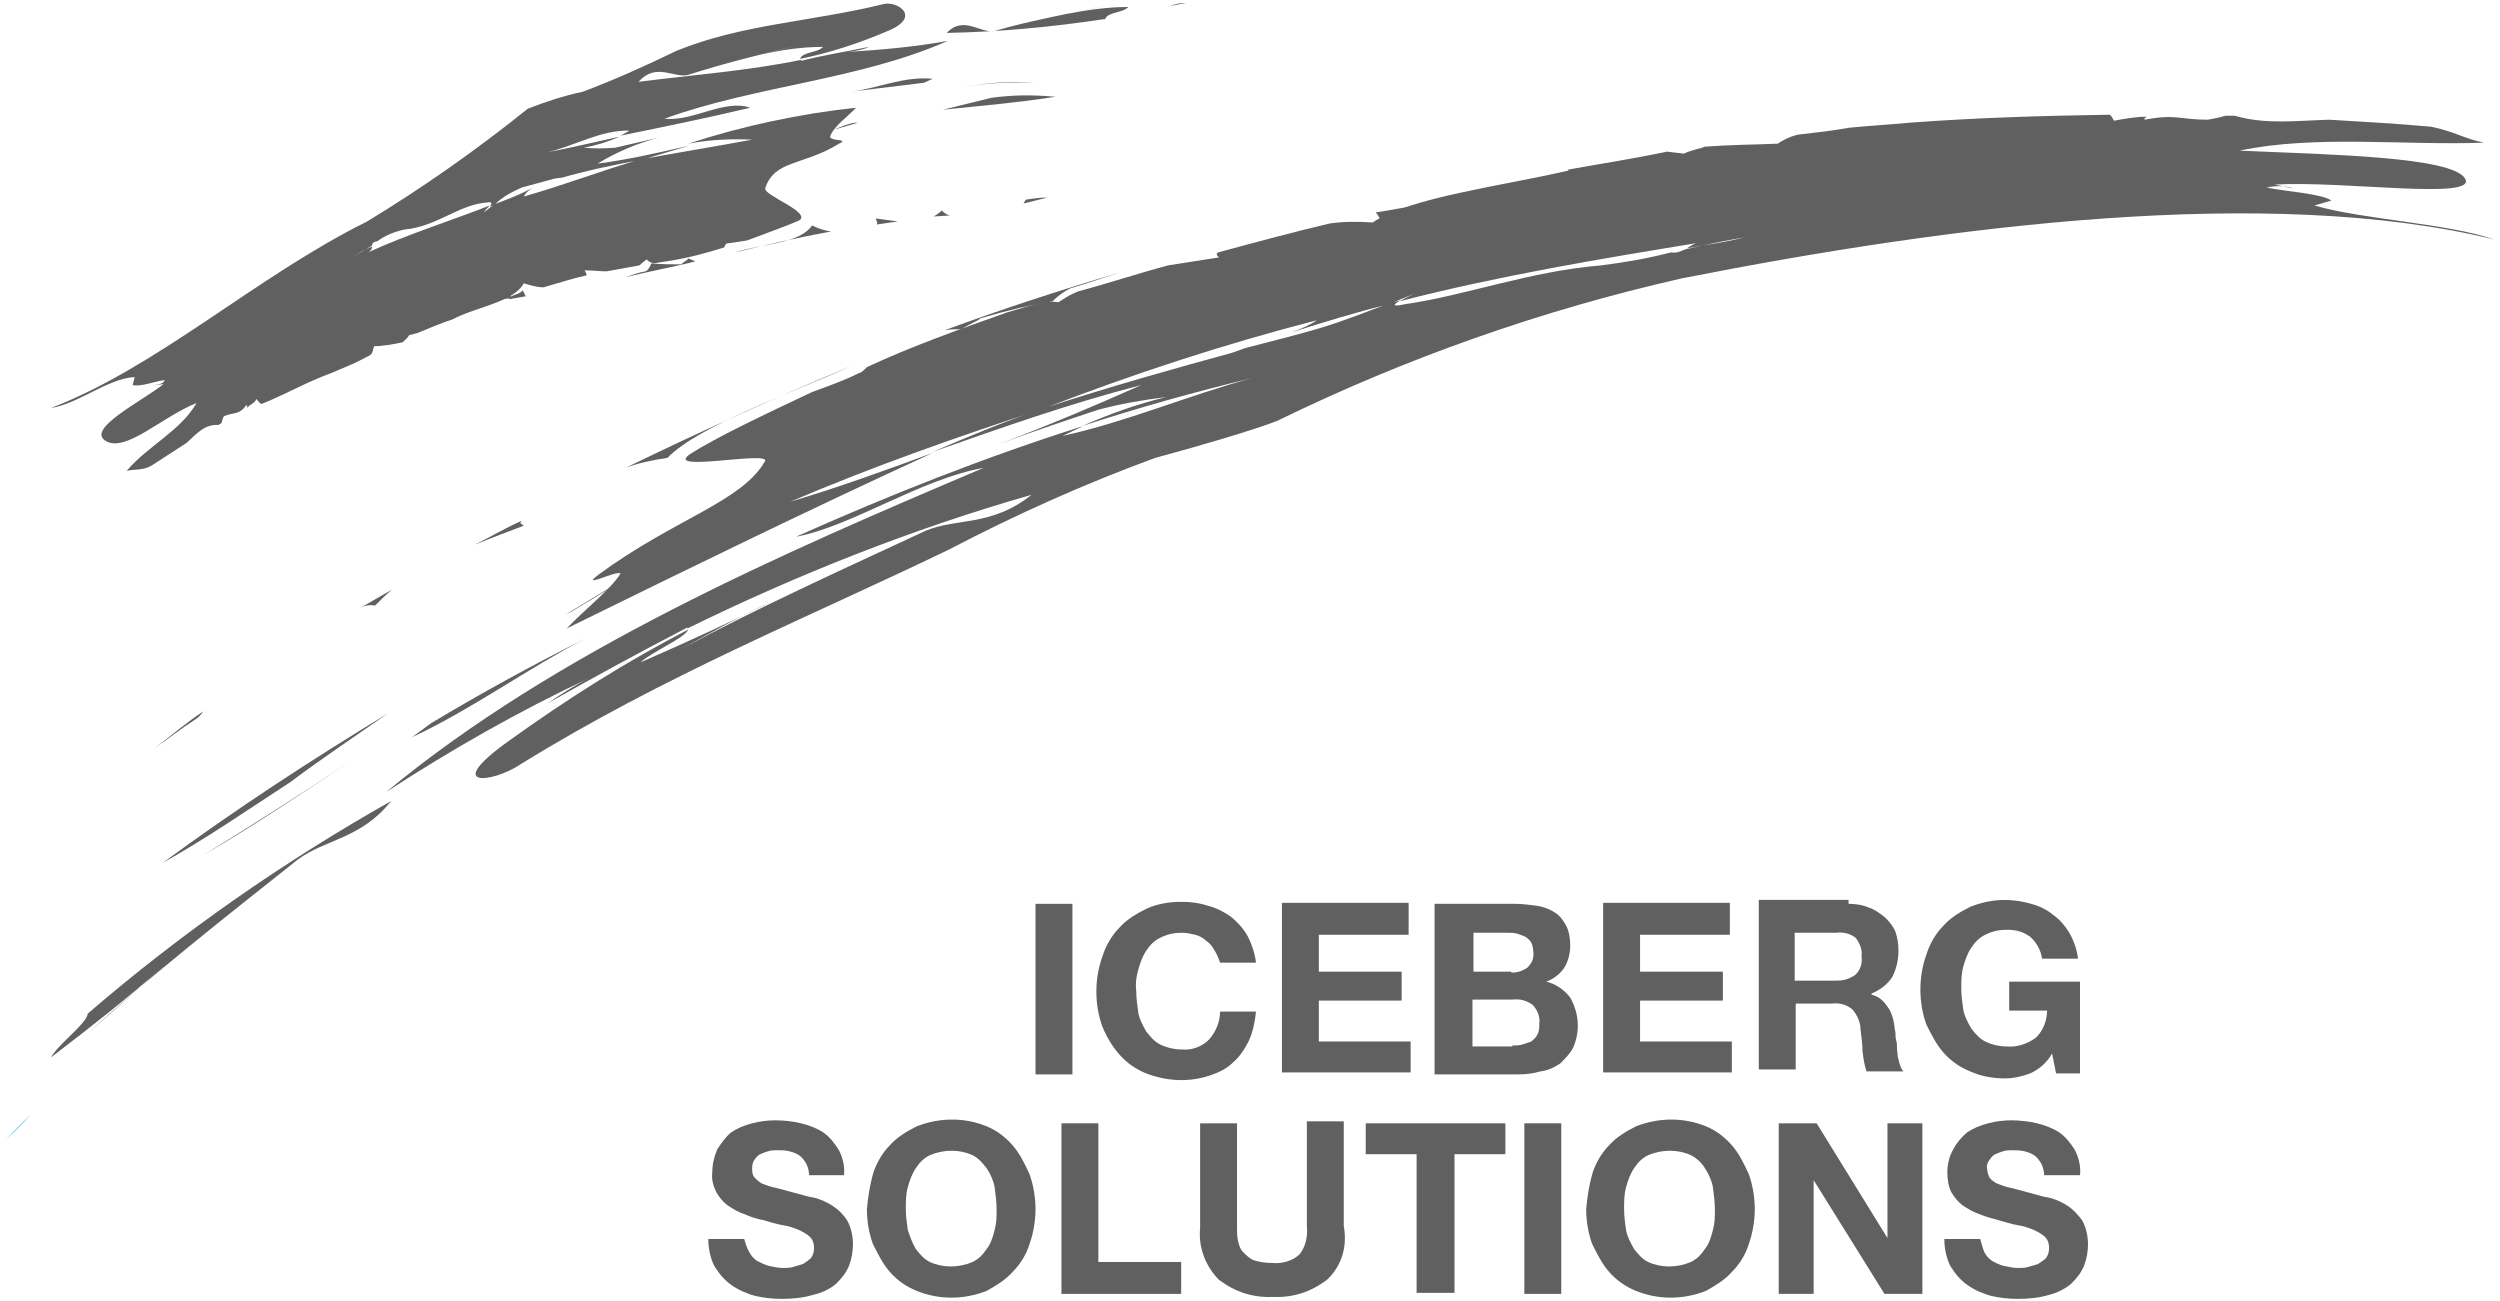 <?xml version="1.0" encoding="utf-8"?>
<!-- Generator: Adobe Illustrator 26.1.0, SVG Export Plug-In . SVG Version: 6.00 Build 0)  -->
<svg version="1.1" id="Capa_1" xmlns="http://www.w3.org/2000/svg" xmlns:xlink="http://www.w3.org/1999/xlink" x="0px" y="0px"
	 viewBox="0 0 250.6 130.4" style="enable-background:new 0 0 250.6 130.4;" xml:space="preserve">
<style type="text/css">
	.st0{fill:#606060;}
	.st1{fill:#009FE3;}
</style>
<g>
	<path class="st0" d="M99.7,3.1c3.8-1.1,7.9-1.8,11.4-2.6l-4.2,0.9c2.1-0.4,4.1-0.7,6.2-0.7c-0.5,0.6-2.1,0.5-2.3,1.2
		c-5.3,0.8-10.5,1.3-15.9,1.4C96.6,1.5,98.3,3.4,99.7,3.1z"/>
	<path class="st0" d="M118.9,0.3l-1.6,0.3C117.8,0.4,118.3,0.3,118.9,0.3z"/>
	<path class="st0" d="M66.4,16.6c-0.6,0.2-1.1,0.5-1.8,0.6C65.2,17,65.7,16.7,66.4,16.6z"/>
	<path class="st0" d="M93.5,7.9l-0.9,0.4c-2.5,0.3-5,0.6-7.4,0.9C87.9,8.9,90.6,7.6,93.5,7.9z"/>
	<path class="st0" d="M96.3,8.8c2.5-0.5,5-0.7,7.4-0.5C101.3,8.2,98.8,8.3,96.3,8.8z"/>
	<path class="st0" d="M51.2,29.4c0,0.1,0,0.2,0,0.3l-0.1,0.2c-1,0.1-1.9,0.4-2.9,0.5c0.2-0.2,0.3-0.5,0.5-0.5
		C49.8,29.7,50.2,30.3,51.2,29.4z"/>
	<polygon class="st0" points="67.1,16.4 67.1,16.3 67.7,16.1 67.7,16.1 	"/>
	<path class="st0" d="M52.4,29.1c0.1,0.2,0.2,0.4,0.3,0.6l-1.7,0.3l0.1-0.2C51.5,29.5,52.1,29.5,52.4,29.1z"/>
	<path class="st0" d="M64.7,27.2c0.3-0.1,0.5-0.6,0.6-0.8c1,0.1,2,0.1,3,0.1c0.1-0.2,0.5-0.3,0.7-0.6l0.7,0.3c-2.3,0.6-4.7,1-7,1.6
		C63.5,27.5,64.1,27.3,64.7,27.2z"/>
	<path class="st0" d="M12.7,47.2c2.1-2.5,5.4-4,7-6.8c-3.5,1.4-7.1,5-9.1,3.8s3.5-3.9,5.8-5.7l-0.9,0.1c0.4-0.1,0.9-0.1,1-0.5
		c-0.9,0.1-2.4,0.7-3.2,0.5l0.2-0.8c-2.6,0.1-5.7,2.7-8.4,3.1c10.7-4.1,20.6-13.2,31.7-18.7c5.6-3.4,11-7.2,16.1-11.3
		c1.8-0.7,3.6-1.3,5.5-1.7c3.2-1.2,6.3-2.6,9.4-4.1c6.6-2.7,13.5-2.9,20.8-4.7c1.4-0.3,3.8,1.3,0.4,2.7c-2.8,1.2-5.8,2.2-8.8,2.8
		c0.2-0.7,1.8-0.6,2.3-1.2c-2.1,0-4.2,0.3-6.3,0.8l4.3-1.1C77,5.3,73,6.2,69,7.5c-1.4,0.4-3.2-1.3-5,0.7C69.5,7.5,75,7.1,80.3,6v0.1
		c2.4-0.6,4.4-0.9,6.8-1.4c-0.6,0.3-1.3,0.4-2.1,0.5c3.3-0.2,6.7-0.5,10-1.1c-8.8,3.9-19.3,4.5-28.4,7.8c2.9,0.3,6-2,8.6-1.1
		c-4.2,1-8.6,1.9-13,2.8l0.9-0.5c-2.9-0.1-5.6,1.6-8.4,2.2l-0.7,0.1l0.7-0.1c2.6-0.5,5.1-1.1,7.4-1.6c-1.1,0.5-2.4,0.9-3.6,1.1
		c1,0.1,2.1,0.1,3.2,0l4.3-1c-2.2,0.6-4.1,1.4-6.1,2.6c3.1-0.4,6.1-1.1,9.2-1.8L64.4,16c-2.8,0.5-5.6,1.1-8.4,1.9l0.3-0.1l-0.7,0.1
		c-1.1,0.3-2.2,0.6-3.3,0.9c-0.9,0.4-1.9,0.9-2.7,1.7l-0.5,0.2c0.2-0.3,0.3-0.5-0.3-0.4c-2.8,0.2-5,2.4-8.2,2.7
		c-1,0.2-2,0.6-2.8,1.2c-0.2,0-0.5,0.1-0.5,0.4L36.7,25c-0.5,0.2-1.1,0.6-1.6,0.9c0.5-0.3,1-0.6,1.6-0.9l0.6-0.3
		c0,0.3-0.2,0.5-0.4,0.6c3.9-1.8,8.1-3.1,12.2-4.7c-0.2,0.2-0.5,0.5-0.6,0.7l1-0.8c1.3-0.5,2.7-1,3.9-1.7c-0.3,0.2-0.7,0.5-0.9,0.9
		c3.9-1.1,7.8-2.6,11.6-3.7c3.8-0.7,7.5-1.3,11.3-2c-2.2-0.1-4.2,0-6.4,0.4c5.5-1.8,11.2-3,16.8-3.6c-0.8,0.9-2.2,1.8-2.6,2.9
		c0.1,0.5,2,0.2,0.9,0.7c-3.5,2.2-6.5,1.6-7.4,4.5c-0.1,0.7,4.7,2.4,3.4,3.2c-1.1,0.5-3.1,1.2-5.2,2c-0.6,0.1-1.2,0.2-2,0.3
		c-0.1,0-0.2,0.1-0.3,0.4c-1.9,0.6-3.8,1.1-5.8,1.4l-1.3,0.2c-0.3-0.1-0.5-0.2-0.7-0.4c-0.2,0.2-0.5,0.4-0.7,0.6l-3.3,0.6
		c-0.7,0-1.4-0.1-2.2-0.1c0.1,0.2,0.2,0.3,0.2,0.5c-1.4,0.3-2.9,0.8-4.3,1.2c-0.7,0-1.3-0.2-2-0.4c-1,1.9-4.9,2.4-7.1,3.6l0,0
		c-1.2,0.4-2.4,0.9-3.6,1.4L41,33.6c-0.2,0.4-0.5,0.5-0.6,0.7c-0.9,0.2-2,0.4-2.9,0.4c-0.1,0.2-0.1,0.7-0.4,0.9
		c-0.6,0.3-1.1,0.6-1.8,0.9l-2.1,0.9c-2.5,0.9-4.7,2.2-7,3.1c-0.2-0.1-0.3-0.3-0.5-0.5c-0.2,0.5-0.7,0.5-0.9,0.9
		c0-0.1,0-0.2-0.1-0.3c-0.7,1-1.2,0.7-2.2,1.1c-0.2,0.1-0.2,0.5-0.3,0.7l-0.3,0.2c-1.4-0.1-2.2,0.9-3.2,1.8l-3.4,2.2
		C14.4,47.2,13.5,47,12.7,47.2z"/>
	<path class="st0" d="M47.9,30.6l-3.7,0.7C45.4,30.9,46.3,30.1,47.9,30.6z"/>
	<path class="st0" d="M81.4,22.6c0.6,0.3,1.2,0.5,1.9,0.6c-3.2,0.6-6.4,1.3-9.6,2.1l0,0C76.3,24.4,80.1,24.5,81.4,22.6z"/>
	<polygon class="st0" points="51.2,29.8 51.1,30.1 51.1,30.1 	"/>
	<path class="st0" d="M85.7,12.3H86L83.6,13C84.3,12.7,85,12.4,85.7,12.3z"/>
	<path class="st0" d="M94.5,11l4.9-1.2c2.2-0.3,4.2-0.3,6.4-0.1C102,10.3,98.3,10.6,94.5,11z"/>
	<path class="st0" d="M87.8,21.9c0.7,0.1,1.4,0.2,2.2,0.3l-2.1,0.3C88,22.3,87.8,22.1,87.8,21.9z"/>
	<path class="st0" d="M79.1,14.2l0.5-0.1l-1.1,0.7C78.6,14.7,78.9,14.4,79.1,14.2z"/>
	<path class="st0" d="M95.2,21.6l-1.6,0.1c0.3-0.2,0.5-0.3,0.8-0.6C94.7,21.4,94.9,21.5,95.2,21.6z"/>
	<path class="st0" d="M102.9,20c0.7-0.1,1.3-0.2,2.1-0.2l-2.4,0.6C102.7,20.2,102.8,20,102.9,20z"/>
	<path class="st0" d="M29.8,86.2C22.5,92,15.1,97.8,8.9,103.5c2.6-2.3,5.1-4.5,7.6-6.7c-3.8,3.3-7.2,6-11.4,9.2
		c0.8-1.4,3.6-3.4,3.7-4.4c9.4-8.1,19.6-15.2,30.4-21.3C36.2,84.1,32.6,84.1,29.8,86.2z"/>
	<path class="st0" d="M100.4,41.7c1.3-0.6,2.7-1.1,4-1.7C103.2,40.7,101.7,41.2,100.4,41.7z"/>
	<path class="st0" d="M41.3,73.9l1.9-1.4c5-3,10.1-5.8,15.5-8.5C52.9,67,47.3,71.1,41.3,73.9z"/>
	<path class="st0" d="M35.3,76.2c-5,3.3-9.9,6.6-14.9,9.5C25.3,82.7,30.3,79.5,35.3,76.2z"/>
	<path class="st0" d="M141.3,21.2c0-0.1,0-0.2,0.2-0.3l0.4-0.3l7.3-1.1c-0.5,0.3-1.1,0.5-1.7,0.7C144.9,20.5,144.2,20.1,141.3,21.2z
		"/>
	<polygon class="st0" points="98.9,42.4 98.8,42.5 97.4,43.1 97.3,43.2 	"/>
	<path class="st0" d="M138.3,21.9c-0.1-0.2-0.2-0.4-0.4-0.6l4.1-0.7l-0.4,0.3C140.5,21.2,139.3,21.5,138.3,21.9z"/>
	<path class="st0" d="M107.3,28.9c-0.6,0.3-1.2,0.7-1.8,1.3c-2.3,0.4-4.5,0.9-7.2,1.7c-0.3,0.3-1.2,0.6-1.9,1.1
		c-0.5,0-1.1,0-1.7,0.1c5.7-2.1,11.5-4,17.6-5.8C110.7,27.8,109,28.4,107.3,28.9z"/>
	<path class="st0" d="M249,14.3c-7.9,0.3-17-0.8-24.5,0.8c9,0.4,21.3,0.6,22.6,2.8s-12.2,0.2-19.1,0.6l1.9,0.4
		c-0.8-0.3-1.8-0.3-2.7-0.1c1.9,0.4,5.5,0.6,6.5,1.3l-1.7,0.5c4.8,1.4,13.4,1.8,18,3.4c-22.6-5.5-54.5-1.4-81.4,3.9
		c-14.1,3.2-27.7,8-40.6,14.3c-2.3,0.9-8.1,2.6-12.2,3.7c-7.1,2.6-14,5.7-20.7,9.2c-14.3,6.9-28.5,12.6-42.9,21.5
		c-2.8,1.9-8,2.5-1.1-2.4c5.7-4.1,11.7-7.9,17.9-11.1c-0.4,0.9-3.6,2.2-4.8,3.3c4.8-2.1,8.7-3.9,13.2-6.1c-3.1,1.4-6.1,3.1-9,4.7
		c7.4-4,16-7.9,24.4-11.8c3.1-1.3,6.6-0.4,10.6-3.6c-11.9,3.4-23.5,8-34.5,13.4v-0.1c-5,2.6-9.4,5-14,7.6c1.3-0.9,2.7-1.8,4.1-2.5
		c-7,3.3-13.7,7.1-20.3,11.4c17-14.1,39.6-23.9,59.9-32.5c-6.3,1.1-13.3,5.9-18.8,6.9c9.4-4.2,19-8,28.8-11.1l-2.1,1
		c6.4-1.4,12.7-4.1,19-5.8l1.7-0.4l-1.7,0.4c-5.8,1.4-11.5,3-17,4.8c2.7-1.2,5.5-2.2,8.4-2.9c-2.4,0.3-4.7,0.7-6.9,1.3
		c-3.3,1.1-6.6,2.2-9.8,3.4c5-1.9,9.7-3.9,14.2-5.9c-7,1.8-14.1,4.3-20.9,6.7c3.7-1.6,7.3-3.1,11.2-4.4c6.4-2.1,12.8-3.9,19.4-5.7
		l-0.7,0.2l1.4-0.5c2.6-0.7,5.2-1.3,7.8-2.1c2.3-0.7,4.5-1.6,6.7-2.4l1.1-0.3c-0.7,0.4-1,0.7,0.4,0.4c6.2-0.9,12.5-3.3,19.7-3.9
		c2.4-0.3,4.7-0.7,7-1.3c0.5,0.1,1-0.1,1.4-0.3l1.8-0.4c1.4-0.2,2.9-0.5,4.2-0.8c-1.3,0.2-2.8,0.5-4.2,0.8l-1.6,0.3
		c0.4-0.3,0.9-0.6,1.4-0.6c-9.8,1.6-20.1,3.3-30.2,5.9c0.5-0.3,1.3-0.7,1.8-0.9l-2.9,1.2c-3.3,0.8-6.5,1.8-9.7,2.8
		c0.8-0.3,1.8-0.7,2.5-1.2c-9.3,2.4-18.5,5.4-27.5,8.9c-8.6,2.8-17.1,5.8-25.3,9.3c4.7-1.4,9.4-3.1,14.3-4.9C81.3,51,69,57,56.8,63
		c1.8-1.9,4.4-3.9,5.4-5.5c-0.3-0.4-4.2,1.6-2.2,0.1c7.6-5.6,14.4-7.3,16.7-11.4c0.3-1-10.3,1.2-7.5-0.7c2.5-1.6,7.1-3.8,12.2-6.2
		c1.6-0.6,3.1-1.1,4.7-1.9c0.2,0,0.5-0.3,0.8-0.6c4.5-2.1,9.3-3.8,14.1-5.5l3.4-1c0.5-0.1,1.1-0.1,1.7,0c0.6-0.4,1.2-0.8,2-1.1
		c3-0.8,6-1.8,9-2.6l5.1-0.8c-0.1-0.1-0.4-0.3-0.1-0.5c3.7-1,7.4-2,11.2-2.9c1.4-0.2,2.9-0.2,4.3-0.1c3.6-2.5,13.2-3.7,19.6-5.2V17
		c3.3-0.6,6.6-1.1,9.9-1.8l1.7,0.2c0.8-0.4,1.7-0.5,2.1-0.7c2.7-0.2,5.1-0.2,7.3-0.3c0.6-0.4,1.2-0.7,2-0.9c1.8-0.2,3.5-0.4,5.2-0.7
		c2-0.2,3.9-0.3,6-0.5c6.7-0.5,13.4-0.7,20.1-0.8c0.2,0.2,0.3,0.4,0.4,0.6c1.1-0.2,2.2-0.4,3.3-0.4c-0.2,0.1-0.3,0.2-0.2,0.3
		c3-0.6,3.6,0,6.3,0c0.6-0.1,1.1-0.2,1.8-0.4h0.9c3.1,0.9,6.1,0.5,9.5,0.4c3.4,0.2,6.8,0.4,10.2,0.7C246.1,13.2,247,13.9,249,14.3z"
		/>
	<path class="st0" d="M150.1,19.3c3.2-0.4,6.4-0.8,9.5-1.1C156.3,18.8,153.4,19.7,150.1,19.3z"/>
	<path class="st0" d="M66.9,45.9c-1.4,0.2-2.9,0.5-4.2,1c7.4-3.6,14.9-7,22.6-10.2l0,0C79.1,39.5,70,42.7,66.9,45.9z"/>
	<polygon class="st0" points="141.5,20.9 141.9,20.5 141.9,20.5 	"/>
	<path class="st0" d="M57.3,61.3l-0.6,0.3l5.1-3.1C60.4,59.5,58.9,60.3,57.3,61.3z"/>
	<path class="st0" d="M38.9,71.5c-3.3,2.3-6.6,4.5-9.8,6.9c-4.3,2.8-8.5,5.7-12.8,8.1C23.5,81.2,31,76.3,38.9,71.5z"/>
	<path class="st0" d="M52.5,52.7c-1.6,0.6-3.2,1.2-4.9,1.9c1.6-0.8,3.1-1.7,4.7-2.4C52,52.5,52.3,52.5,52.5,52.7z"/>
	<path class="st0" d="M71.6,53.2l-1,0.5l2.6-1.8C72.9,52.3,72.1,52.8,71.6,53.2z"/>
	<path class="st0" d="M36,61l3.3-1.9c-0.6,0.5-1.1,1-1.7,1.6C37,60.6,36.5,60.7,36,61z"/>
	<path class="st0" d="M19.6,72.1c-1.4,0.9-2.8,2-4.1,2.9c1.6-1.2,3.2-2.6,4.9-3.7C20.1,71.7,19.8,72,19.6,72.1z"/>
	<path class="st0" d="M107.5,90.6v17.1h-3.7V90.6H107.5z"/>
	<path class="st0" d="M121.7,95.2c-0.2-0.4-0.5-0.7-0.8-0.9c-0.3-0.3-0.7-0.5-1.1-0.6c-0.4-0.1-0.9-0.2-1.3-0.2
		c-0.7,0-1.4,0.1-2.2,0.5c-0.6,0.3-1,0.7-1.4,1.3c-0.4,0.6-0.6,1.2-0.8,1.9c-0.2,0.7-0.3,1.4-0.2,2.2c0,0.7,0.1,1.3,0.2,2.1
		c0.1,0.6,0.4,1.2,0.8,1.9c0.4,0.5,0.8,1,1.4,1.3s1.4,0.5,2.2,0.5c1,0.1,2-0.3,2.7-1c0.7-0.8,1.1-1.8,1.1-2.8h3.6
		c-0.1,1-0.3,2-0.7,2.9c-0.4,0.8-0.9,1.6-1.6,2.2c-0.6,0.6-1.4,1-2.3,1.3c-2.1,0.7-4.3,0.6-6.4-0.2c-1-0.4-1.9-1-2.7-1.9
		c-0.7-0.8-1.3-1.8-1.7-2.8c-0.4-1.1-0.6-2.3-0.6-3.5s0.2-2.4,0.6-3.5c0.3-1,0.9-2.1,1.7-2.9c0.7-0.8,1.7-1.4,2.7-1.9
		c1.1-0.5,2.3-0.7,3.5-0.7c0.9,0,1.8,0.1,2.7,0.4c0.8,0.2,1.6,0.6,2.3,1.1c0.6,0.5,1.2,1.1,1.7,2c0.4,0.8,0.7,1.7,0.8,2.6h-3.6
		C122.1,95.9,121.9,95.5,121.7,95.2z"/>
	<path class="st0" d="M141.2,90.6v3.1h-9v3.7h8.3v2.9h-8.3v4.1h9.2v3.1h-12.9v-17H141.2z"/>
	<path class="st0" d="M151.9,90.6c0.7,0,1.4,0.1,2.2,0.2c0.6,0.1,1.2,0.3,1.8,0.7c0.5,0.3,0.8,0.8,1.1,1.3c0.3,0.6,0.4,1.3,0.4,2
		c0,0.7-0.2,1.6-0.6,2.2c-0.4,0.6-1,1.1-1.8,1.4c0.9,0.2,1.8,0.8,2.4,1.6c0.9,1.6,1,3.4,0.3,5c-0.3,0.6-0.8,1.1-1.3,1.6
		c-0.6,0.4-1.2,0.7-2,0.8c-0.7,0.2-1.4,0.3-2.3,0.3h-8.3V90.6H151.9z M151.4,97.5c0.6,0,1.1-0.1,1.7-0.5c0.4-0.4,0.7-0.9,0.6-1.6
		c0-0.3-0.1-0.7-0.2-0.9c-0.1-0.2-0.3-0.4-0.6-0.6c-0.2-0.1-0.5-0.2-0.8-0.3s-0.6-0.1-0.9-0.1h-3.5v3.9h3.8V97.5z M151.6,104.8
		c0.3,0,0.7,0,1-0.1c0.3-0.1,0.6-0.2,0.9-0.3c0.2-0.2,0.5-0.4,0.6-0.7c0.2-0.3,0.2-0.7,0.2-1.1c0.1-0.7-0.2-1.4-0.7-1.9
		c-0.6-0.4-1.2-0.6-2-0.5h-4v4.7H151.6z"/>
	<path class="st0" d="M173.4,90.6v3.1h-9v3.7h8.3v2.9h-8.3v4.1h9.2v3.1h-12.9v-17H173.4z"/>
	<path class="st0" d="M185.3,90.6c0.7,0,1.4,0.1,2.1,0.4c0.6,0.2,1.1,0.6,1.6,1c0.4,0.4,0.8,0.9,1,1.4c0.2,0.6,0.3,1.2,0.3,1.9
		c0,0.9-0.2,1.8-0.6,2.6c-0.5,0.8-1.2,1.3-2.1,1.7v0.1c0.4,0.1,0.8,0.3,1.1,0.6c0.3,0.3,0.5,0.6,0.7,0.9c0.2,0.4,0.3,0.7,0.4,1.1
		c0.1,0.4,0.1,0.8,0.2,1.2c0,0.3,0,0.6,0.1,0.9c0.1,0.3,0,0.7,0.1,1.1c0,0.4,0.1,0.7,0.2,1.1c0.1,0.3,0.2,0.6,0.4,0.8h-3.7
		c-0.2-0.6-0.3-1.2-0.4-2c0-0.7-0.1-1.4-0.2-2.2c0-0.7-0.3-1.4-0.8-2c-0.6-0.5-1.3-0.7-2.1-0.6H180v6.6h-3.7v-17H185.3z M184,98.3
		c0.7,0,1.3-0.1,2-0.6c0.5-0.5,0.7-1.1,0.6-1.9c0.1-0.6-0.2-1.3-0.6-1.8c-0.5-0.4-1.2-0.6-2-0.5h-4.1v4.8H184z"/>
	<path class="st0" d="M203.5,107.6c-0.8,0.3-1.7,0.5-2.5,0.5c-1.2,0-2.4-0.2-3.5-0.7c-1-0.4-1.9-1-2.7-1.9c-0.7-0.8-1.2-1.8-1.7-2.8
		c-0.4-1.1-0.6-2.3-0.6-3.5c0-1.2,0.2-2.4,0.6-3.5c0.3-1,0.9-2.1,1.7-2.9c0.7-0.8,1.7-1.4,2.7-1.9c2-0.8,4-0.9,6.1-0.3
		c0.8,0.2,1.6,0.6,2.2,1.1c1.4,1,2.3,2.7,2.5,4.4h-3.6c-0.1-0.8-0.6-1.7-1.2-2.2c-0.7-0.5-1.4-0.7-2.3-0.7c-0.7,0-1.4,0.1-2.2,0.5
		c-0.6,0.3-1,0.7-1.4,1.3c-0.4,0.6-0.6,1.2-0.8,1.9c-0.2,0.7-0.2,1.4-0.2,2.2s0.1,1.3,0.2,2.1c0.1,0.6,0.4,1.2,0.8,1.9
		c0.4,0.5,0.8,1,1.4,1.3c0.6,0.3,1.4,0.5,2.2,0.5c1,0.1,2.1-0.3,2.9-0.9c0.7-0.7,1.1-1.7,1.1-2.7h-3.8v-2.9h7.1v9.2h-2.4l-0.4-2
		C205.2,106.5,204.4,107.2,203.5,107.6z"/>
	<path class="st0" d="M75.1,125.5c0.2,0.4,0.5,0.7,0.8,0.9c0.4,0.2,0.8,0.4,1.2,0.5c0.5,0.1,0.9,0.2,1.4,0.2c0.3,0,0.7,0,1-0.1
		c0.3-0.1,0.7-0.2,1-0.3c0.3-0.2,0.6-0.4,0.8-0.6c0.2-0.3,0.3-0.6,0.3-1c0-0.4-0.1-0.8-0.4-1.1c-0.3-0.3-0.7-0.5-1.1-0.7
		c-0.5-0.2-1-0.4-1.7-0.5c-0.6-0.1-1.2-0.3-1.9-0.5c-0.6-0.1-1.2-0.3-1.9-0.6c-0.6-0.2-1.1-0.5-1.7-0.9c-0.5-0.4-0.8-0.8-1.1-1.3
		c-0.3-0.6-0.5-1.3-0.4-2c0-0.8,0.2-1.6,0.5-2.3c0.4-0.6,0.8-1.2,1.4-1.7c0.6-0.4,1.3-0.7,2.1-0.9c0.7-0.2,1.6-0.3,2.3-0.3
		c0.8,0,1.8,0.1,2.6,0.3c0.8,0.2,1.6,0.5,2.2,0.9c0.6,0.4,1.1,1,1.6,1.8c0.4,0.8,0.6,1.7,0.5,2.5h-3.5c0-0.4-0.1-0.8-0.3-1.2
		c-0.2-0.3-0.4-0.6-0.7-0.8c-0.3-0.2-0.6-0.3-1-0.4c-0.4-0.1-0.8-0.1-1.2-0.1c-0.3,0-0.6,0-0.9,0.1c-0.3,0.1-0.6,0.2-0.8,0.3
		c-0.2,0.1-0.4,0.3-0.6,0.6c-0.2,0.3-0.2,0.6-0.2,0.9c0,0.3,0,0.5,0.2,0.8c0.2,0.2,0.4,0.4,0.7,0.6c0.5,0.2,1,0.4,1.6,0.5l2.6,0.7
		c0.3,0.1,0.7,0.2,1.3,0.3c0.6,0.2,1.1,0.4,1.7,0.8c0.6,0.4,1,0.8,1.4,1.4c0.4,0.7,0.6,1.6,0.6,2.4c0,0.7-0.1,1.4-0.4,2.2
		c-0.3,0.7-0.7,1.2-1.3,1.8c-0.6,0.5-1.4,0.9-2.3,1.1c-1,0.3-2.1,0.4-3.1,0.4c-0.9,0-1.9-0.1-2.7-0.3c-0.8-0.2-1.7-0.6-2.4-1.1
		s-1.2-1.1-1.7-1.9c-0.4-0.8-0.6-1.8-0.6-2.7h3.6C74.7,124.5,74.8,125,75.1,125.5z"/>
	<path class="st0" d="M87.5,117.7c0.3-1,0.9-2.1,1.7-2.9c0.7-0.8,1.7-1.4,2.7-1.9c2.3-0.9,4.8-0.9,7,0c1,0.4,1.9,1.1,2.6,1.9
		c0.7,0.8,1.2,1.8,1.7,2.9c0.4,1.1,0.6,2.4,0.6,3.5c0,1.1-0.2,2.4-0.6,3.5c-0.3,1-0.9,2-1.7,2.8c-0.7,0.8-1.7,1.4-2.6,1.9
		c-2.3,0.9-4.8,0.9-7,0c-1-0.4-1.9-1-2.7-1.9c-0.7-0.8-1.2-1.8-1.7-2.8c-0.4-1.1-0.6-2.3-0.6-3.5C87,120,87.2,118.8,87.5,117.7z
		 M91,123.3c0.2,0.6,0.4,1.2,0.8,1.9c0.4,0.5,0.8,1,1.4,1.3c1.3,0.6,2.9,0.6,4.3,0c0.6-0.3,1-0.7,1.4-1.3c0.4-0.5,0.6-1.1,0.8-1.9
		c0.2-0.7,0.2-1.3,0.2-2.1c0-0.7-0.1-1.4-0.2-2.2c-0.1-0.6-0.4-1.3-0.8-1.9c-0.4-0.5-0.8-1-1.4-1.3c-1.3-0.6-2.9-0.6-4.3,0
		c-0.6,0.3-1,0.7-1.4,1.3c-0.4,0.6-0.6,1.2-0.8,1.9c-0.2,0.7-0.2,1.4-0.2,2.2C90.8,121.9,90.9,122.6,91,123.3L91,123.3z"/>
	<path class="st0" d="M110.1,112.6v13.9h8.3v3.2h-12v-17.1H110.1z"/>
	<path class="st0" d="M133,128.3c-1.6,1.2-3.4,1.8-5.4,1.7c-2,0.1-3.8-0.5-5.4-1.7c-1.3-1.3-2.1-3.2-1.9-5.2v-10.5h3.7v10.5
		c0,0.4,0,0.9,0.1,1.3c0.1,0.4,0.2,0.8,0.5,1.1c0.3,0.3,0.6,0.6,1,0.8c0.6,0.2,1.2,0.3,1.9,0.3c1,0.1,2.1-0.2,2.8-0.9
		c0.6-0.8,0.8-1.8,0.7-2.8v-10.5h3.7v10.5C135.1,125.1,134.4,127,133,128.3z"/>
	<path class="st0" d="M136.9,115.7v-3.1h14v3.1h-5.1v13.9H142v-13.9C142,115.7,136.9,115.7,136.9,115.7z"/>
	<path class="st0" d="M156.5,112.6v17.1h-3.7v-17.1H156.5z"/>
	<path class="st0" d="M159.6,117.7c0.3-1,0.9-2.1,1.7-2.9c0.7-0.8,1.7-1.4,2.7-1.9c2.3-0.9,4.8-0.9,7,0c1,0.4,1.9,1.1,2.6,1.9
		c0.7,0.8,1.2,1.8,1.7,2.9c0.4,1.1,0.6,2.4,0.6,3.5c0,1.1-0.2,2.4-0.6,3.5c-0.3,1-0.9,2-1.7,2.8c-0.7,0.8-1.7,1.4-2.6,1.9
		c-2.3,0.9-4.8,0.9-7,0c-1-0.4-1.9-1-2.7-1.9c-0.7-0.8-1.2-1.8-1.7-2.8c-0.4-1.1-0.6-2.3-0.6-3.5C159.1,120,159.3,118.8,159.6,117.7
		z M163,123.3c0.1,0.6,0.4,1.2,0.8,1.9c0.4,0.5,0.8,1,1.4,1.3c1.3,0.6,2.9,0.6,4.3,0c0.6-0.3,1-0.7,1.4-1.3c0.4-0.5,0.6-1.1,0.8-1.9
		c0.2-0.7,0.2-1.3,0.2-2.1c0-0.7-0.1-1.4-0.2-2.2c-0.1-0.6-0.4-1.3-0.8-1.9c-0.3-0.5-0.8-1-1.4-1.3c-1.3-0.6-2.9-0.6-4.3,0
		c-0.6,0.3-1,0.7-1.4,1.3c-0.4,0.6-0.6,1.2-0.8,1.9c-0.2,0.7-0.2,1.4-0.2,2.2C162.8,121.9,162.9,122.7,163,123.3L163,123.3z"/>
	<path class="st0" d="M182.1,112.6l7.1,11.5l0,0v-11.5h3.5v17.1h-3.8l-7.1-11.4l0,0v11.4h-3.5v-17.1H182.1z"/>
	<path class="st0" d="M198.9,125.5c0.2,0.4,0.5,0.7,0.8,0.9c0.4,0.2,0.7,0.4,1.2,0.5c0.5,0.1,0.9,0.2,1.4,0.2c0.3,0,0.7,0,1-0.1
		c0.3-0.1,0.7-0.2,1-0.3c0.3-0.2,0.6-0.4,0.8-0.6c0.2-0.3,0.3-0.6,0.3-1c0-0.4-0.1-0.8-0.4-1.1c-0.3-0.3-0.7-0.5-1.1-0.7
		c-0.5-0.2-1-0.4-1.7-0.5c-0.6-0.1-1.2-0.3-1.9-0.5s-1.2-0.3-1.9-0.6c-0.6-0.2-1.1-0.5-1.7-0.9c-0.5-0.4-0.8-0.8-1.1-1.3
		c-0.3-0.6-0.4-1.3-0.4-2c0-0.8,0.2-1.6,0.6-2.3c0.3-0.6,0.8-1.2,1.4-1.7c0.6-0.4,1.3-0.7,2.1-0.9c0.7-0.2,1.6-0.3,2.3-0.3
		c0.8,0,1.8,0.1,2.6,0.3c0.8,0.2,1.6,0.5,2.2,0.9c0.6,0.4,1.1,1,1.6,1.8c0.4,0.8,0.6,1.7,0.5,2.5h-3.6c0-0.4-0.1-0.8-0.3-1.2
		c-0.2-0.3-0.4-0.6-0.7-0.8s-0.6-0.3-1-0.4c-0.4-0.1-0.8-0.1-1.2-0.1c-0.3,0-0.6,0-0.9,0.1c-0.3,0.1-0.6,0.2-0.8,0.3
		c-0.2,0.1-0.4,0.3-0.6,0.6c-0.2,0.3-0.3,0.6-0.2,0.9c0,0.3,0.1,0.5,0.2,0.8c0.2,0.3,0.4,0.4,0.7,0.6c0.5,0.2,1,0.4,1.6,0.5l2.6,0.7
		c0.3,0.1,0.7,0.2,1.3,0.3c0.6,0.2,1.1,0.4,1.7,0.8c0.6,0.4,1,0.9,1.4,1.4c0.4,0.7,0.6,1.6,0.6,2.4c0,0.7-0.1,1.4-0.4,2.2
		c-0.3,0.7-0.7,1.2-1.3,1.8c-0.6,0.5-1.4,0.9-2.2,1.1c-1,0.3-2.1,0.4-3.1,0.4c-0.9,0-1.9-0.1-2.7-0.3c-0.8-0.2-1.7-0.6-2.4-1.1
		s-1.2-1.1-1.7-1.9c-0.4-0.8-0.6-1.8-0.6-2.7h3.6C198.6,124.5,198.7,125,198.9,125.5z"/>
	<path class="st1" d="M0.6,114.2l2.5-2.5C2.3,112.6,1.5,113.4,0.6,114.2z"/>
</g>
</svg>
